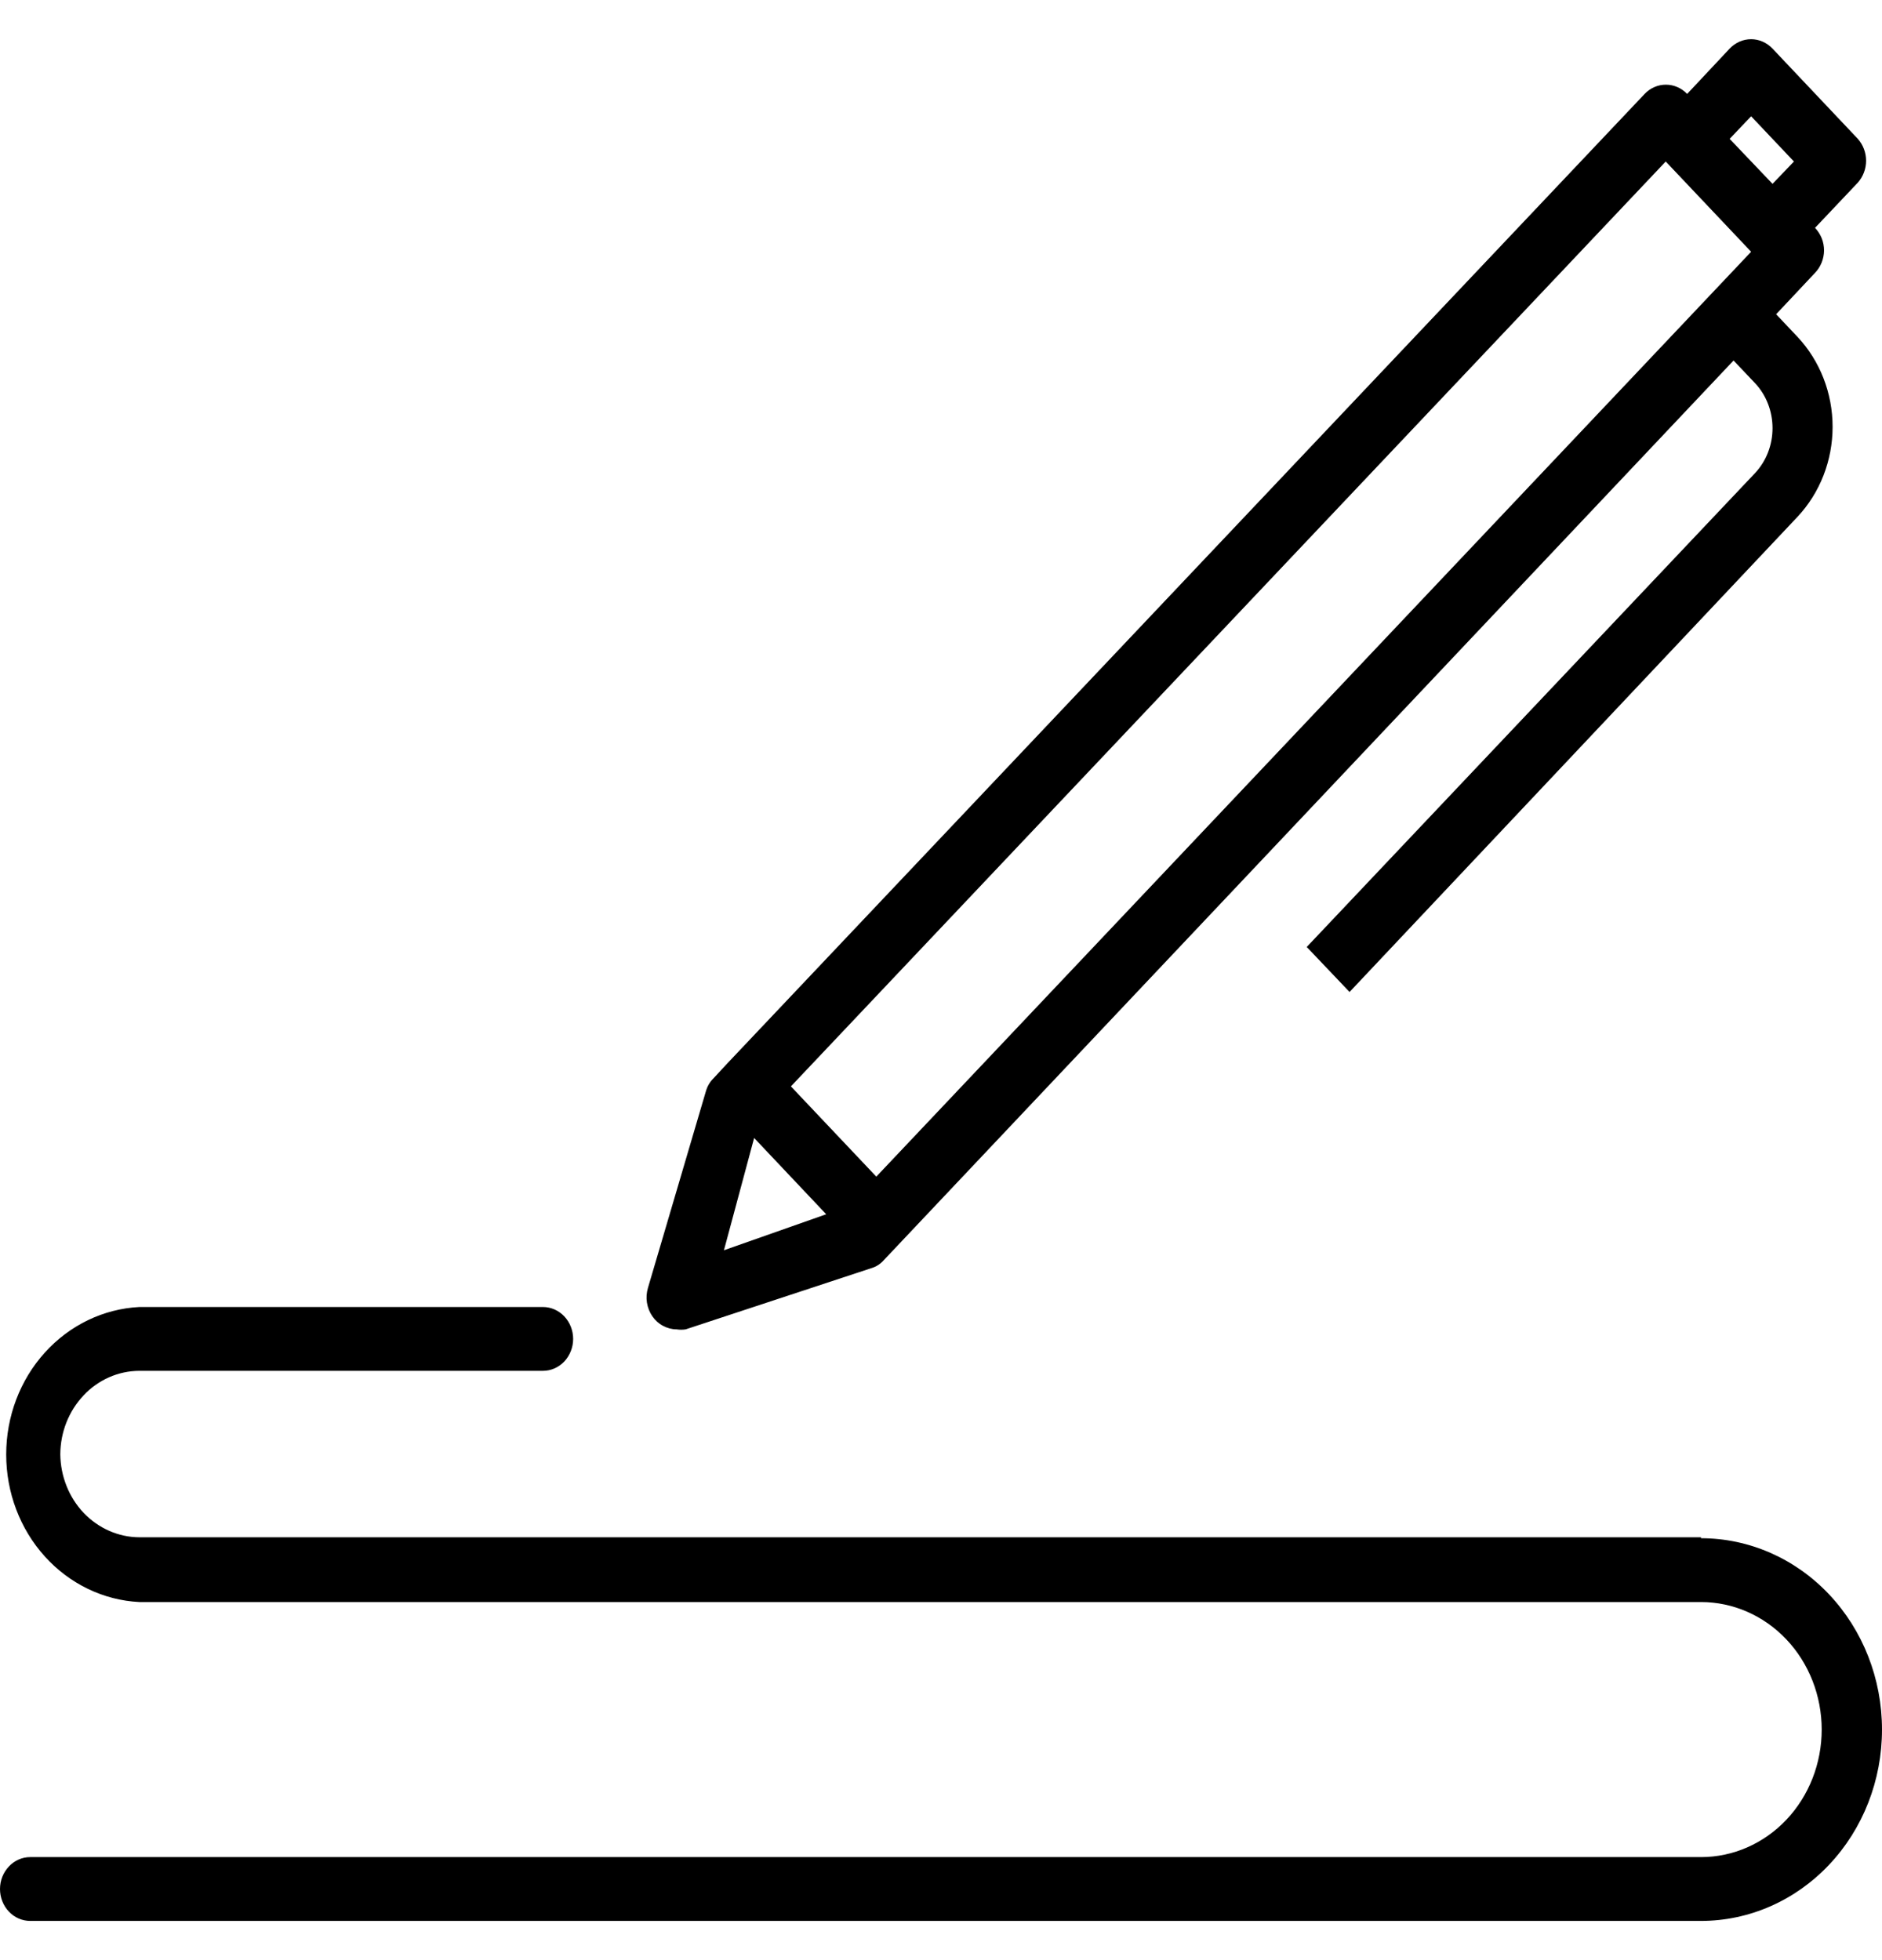 <svg width="24" height="25" viewBox="0 0 24 25" fill="none" xmlns="http://www.w3.org/2000/svg">
<path d="M23.692 1.771L22.604 0.62C22.568 0.582 22.525 0.552 22.478 0.531C22.432 0.511 22.381 0.5 22.331 0.5C22.28 0.5 22.229 0.511 22.183 0.531C22.136 0.552 22.093 0.582 22.057 0.62L21.515 1.198C21.443 1.122 21.345 1.08 21.244 1.08C21.142 1.08 21.045 1.122 20.973 1.198L9.275 13.563L9.098 13.754C9.052 13.799 9.019 13.857 9.001 13.921L8.263 16.426C8.245 16.487 8.24 16.551 8.25 16.614C8.26 16.677 8.284 16.737 8.319 16.788C8.355 16.84 8.401 16.882 8.455 16.91C8.509 16.939 8.568 16.955 8.628 16.955C8.667 16.961 8.705 16.961 8.744 16.955L11.113 16.174C11.174 16.156 11.228 16.121 11.271 16.072L22.107 4.598L22.381 4.887C22.524 5.039 22.604 5.246 22.604 5.461C22.604 5.675 22.524 5.882 22.381 6.034L16.664 12.078L17.21 12.652L22.923 6.591C23.209 6.286 23.37 5.874 23.37 5.444C23.37 5.014 23.209 4.602 22.923 4.297L22.65 4.008L23.146 3.48C23.218 3.405 23.26 3.302 23.261 3.195C23.261 3.141 23.251 3.088 23.231 3.038C23.211 2.989 23.182 2.944 23.146 2.906L23.692 2.329C23.759 2.253 23.797 2.154 23.797 2.05C23.797 1.946 23.759 1.847 23.692 1.771ZM21.242 2.06L22.331 3.211L11.175 15.007L10.086 13.856L21.242 2.06ZM9.617 14.514L10.536 15.487L9.232 15.946L9.617 14.514ZM22.057 1.771L22.331 1.483L22.877 2.06L22.604 2.345L22.057 1.771ZM21.692 19.607H1.777C1.512 19.606 1.257 19.494 1.068 19.297C0.88 19.099 0.772 18.83 0.769 18.549C0.77 18.267 0.877 17.997 1.066 17.797C1.254 17.597 1.51 17.485 1.777 17.484H6.924C7.026 17.484 7.124 17.441 7.196 17.365C7.268 17.288 7.309 17.185 7.309 17.077C7.309 16.969 7.268 16.866 7.196 16.789C7.124 16.713 7.026 16.67 6.924 16.67H1.777C1.32 16.693 0.888 16.901 0.572 17.251C0.255 17.601 0.079 18.067 0.079 18.551C0.079 19.036 0.255 19.501 0.572 19.852C0.888 20.202 1.32 20.41 1.777 20.433H21.692C22.1 20.433 22.491 20.604 22.78 20.909C23.069 21.214 23.231 21.628 23.231 22.06C23.231 22.491 23.069 22.905 22.78 23.21C22.491 23.515 22.1 23.686 21.692 23.686H0.385C0.283 23.686 0.185 23.729 0.113 23.806C0.041 23.882 0 23.985 0 24.093C0 24.201 0.041 24.305 0.113 24.381C0.185 24.457 0.283 24.5 0.385 24.5H21.692C22.304 24.5 22.891 24.243 23.324 23.785C23.757 23.328 24 22.707 24 22.06C24 21.412 23.757 20.792 23.324 20.334C22.891 19.876 22.304 19.619 21.692 19.619V19.607Z" fill="black"/>
</svg>
